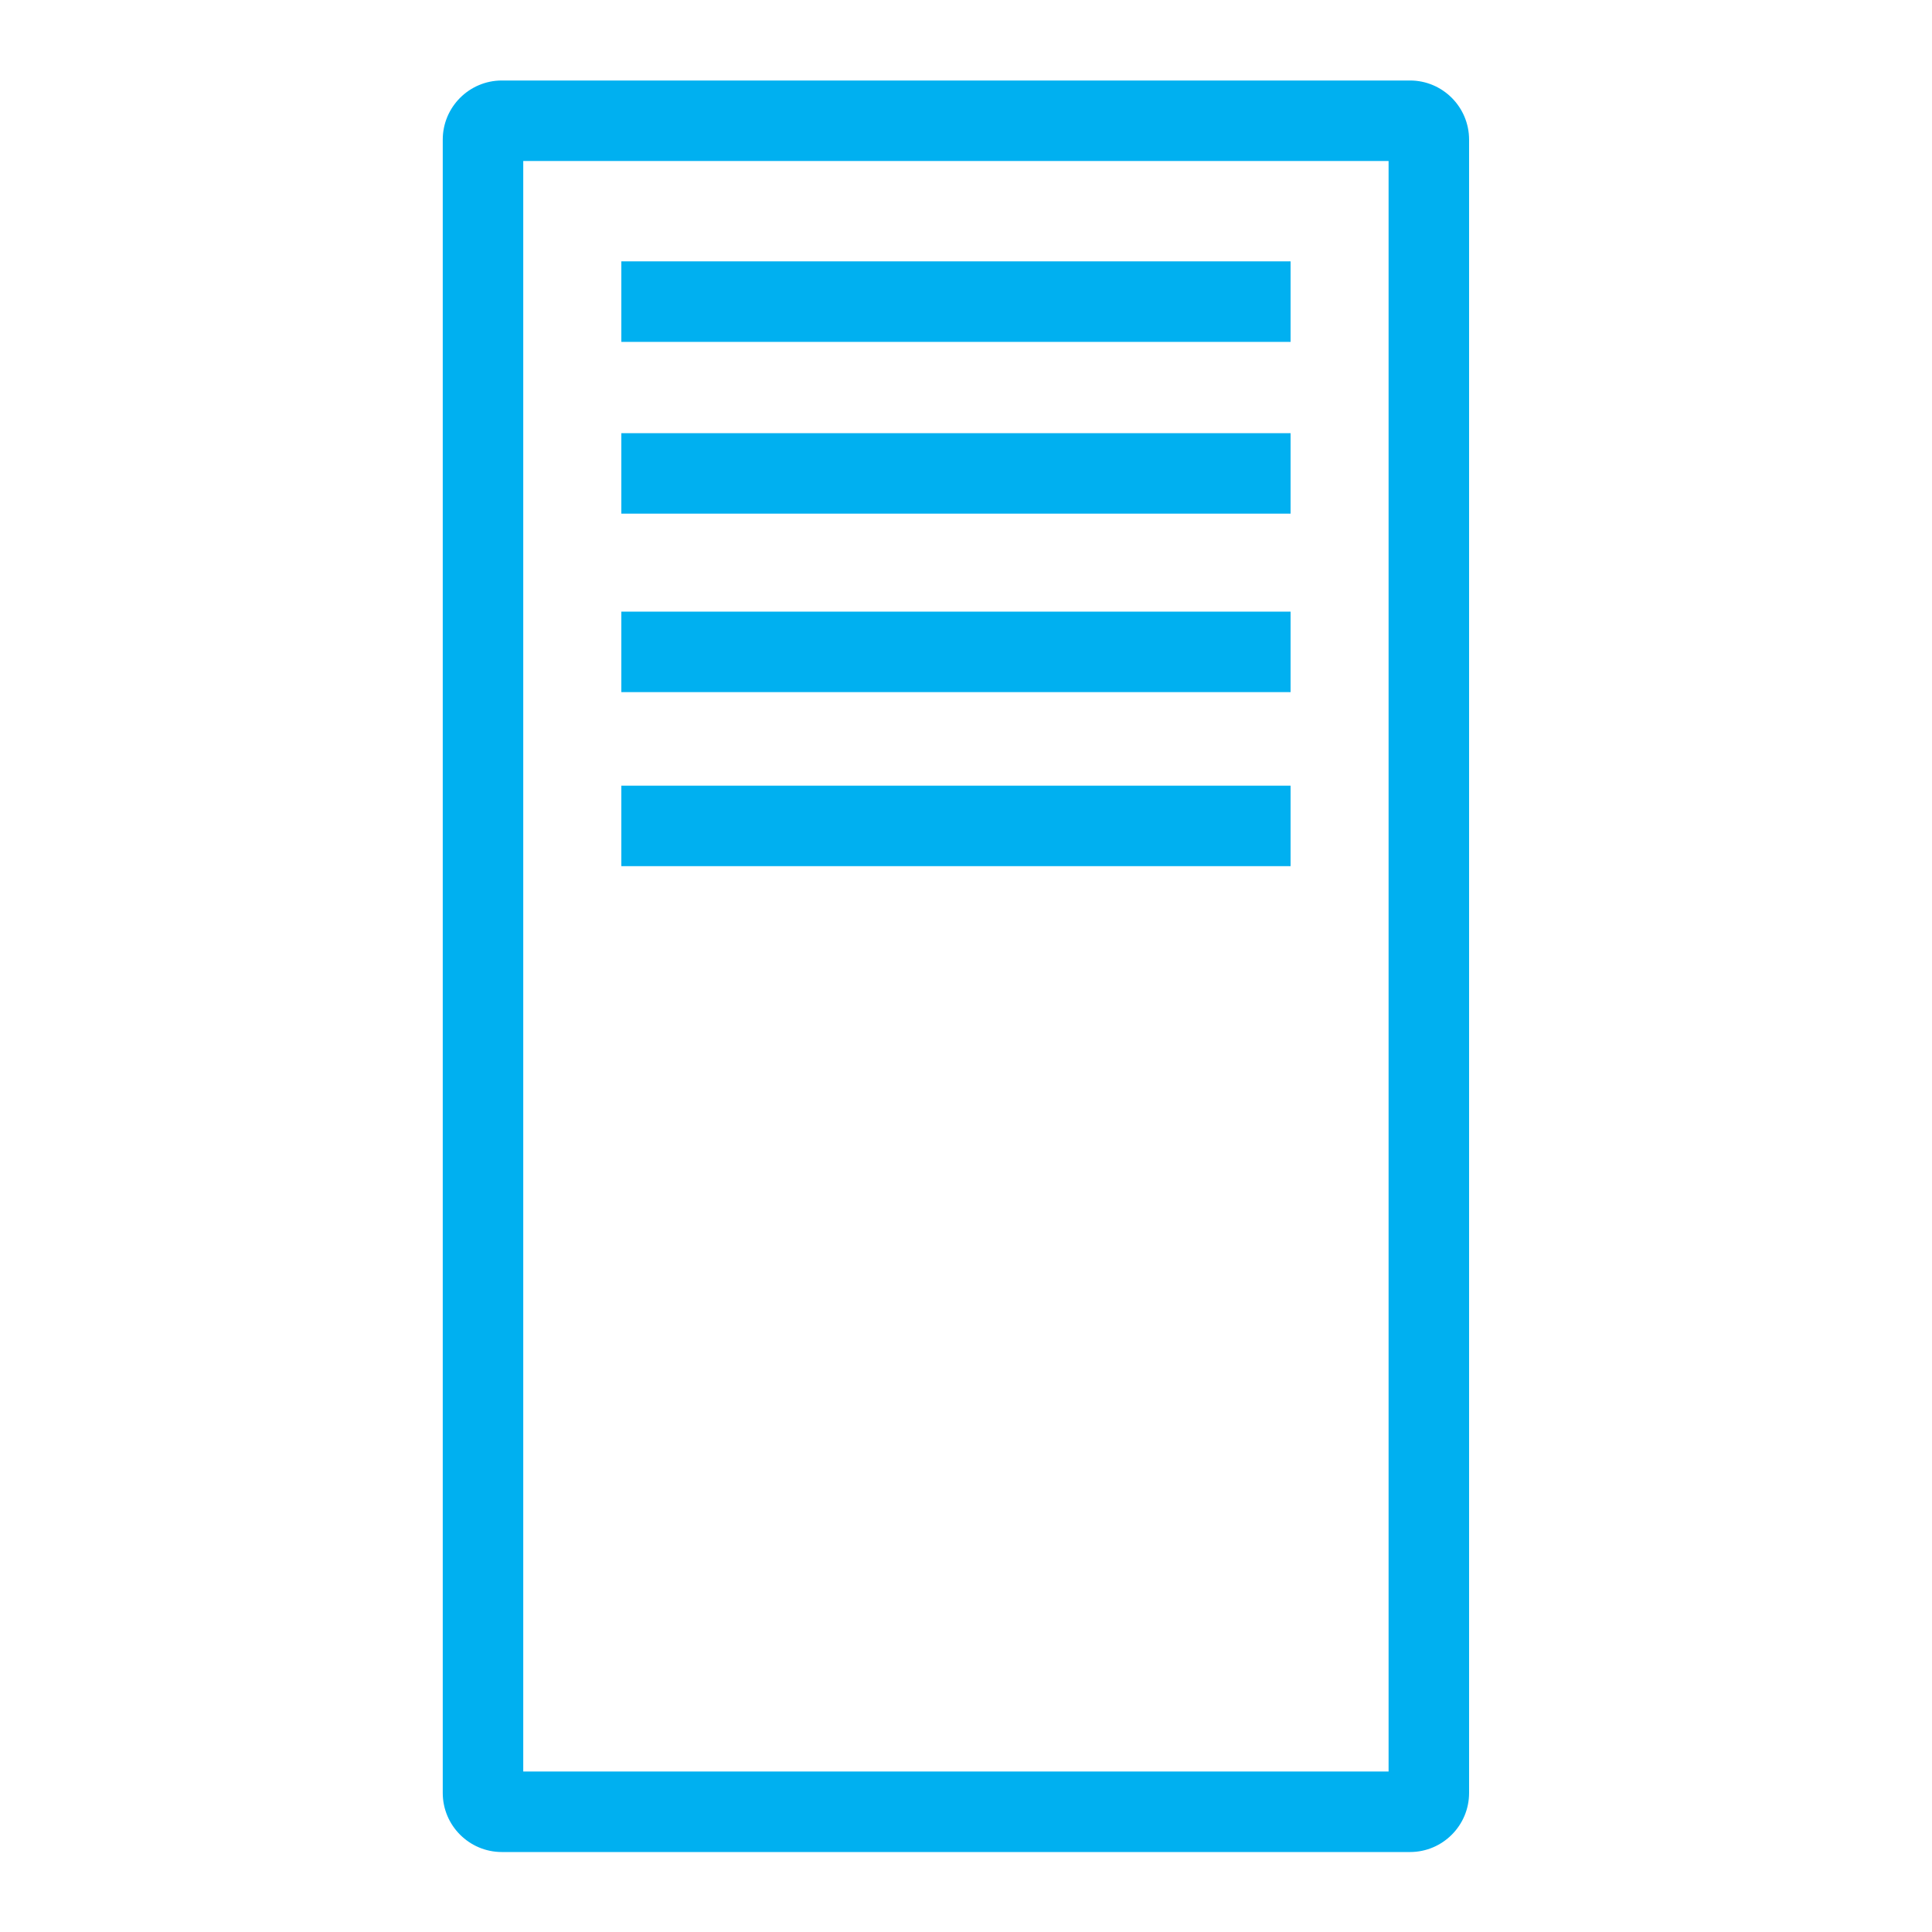 <svg width="48" height="48" xmlns="http://www.w3.org/2000/svg" xmlns:xlink="http://www.w3.org/1999/xlink"
     xml:space="preserve" overflow="hidden"><defs><clipPath id="clip0"><rect x="593" y="298" width="48" height="48"/></clipPath></defs>
    <g clip-path="url(#clip0)" transform="translate(-593 -298)"><path d="M608.437 319.52 625.064 319.52 625.064 317.52 608.437 317.52 608.437 319.52ZM608.437 315.196 625.064 315.196 625.064 313.196 608.437 313.196 608.437 315.196ZM608.437 310.762 625.064 310.762 625.064 308.762 608.437 308.762 608.437 310.762ZM608.437 306.494 625.064 306.494 625.064 304.494 608.437 304.494 608.437 306.494ZM606 342.013 627.499 342.013 627.499 302 606 302 606 342.013ZM628.032 300 605.468 300C604.659 300 604 300.659 604 301.469L604 342.545C604 343.355 604.659 344.013 605.468 344.013L628.032 344.013C628.841 344.013 629.499 343.355 629.499 342.545L629.499 301.469C629.499 300.659 628.841 300 628.032 300L628.032 300Z" fill="#00B0F0" fill-rule="evenodd"/></g></svg>
